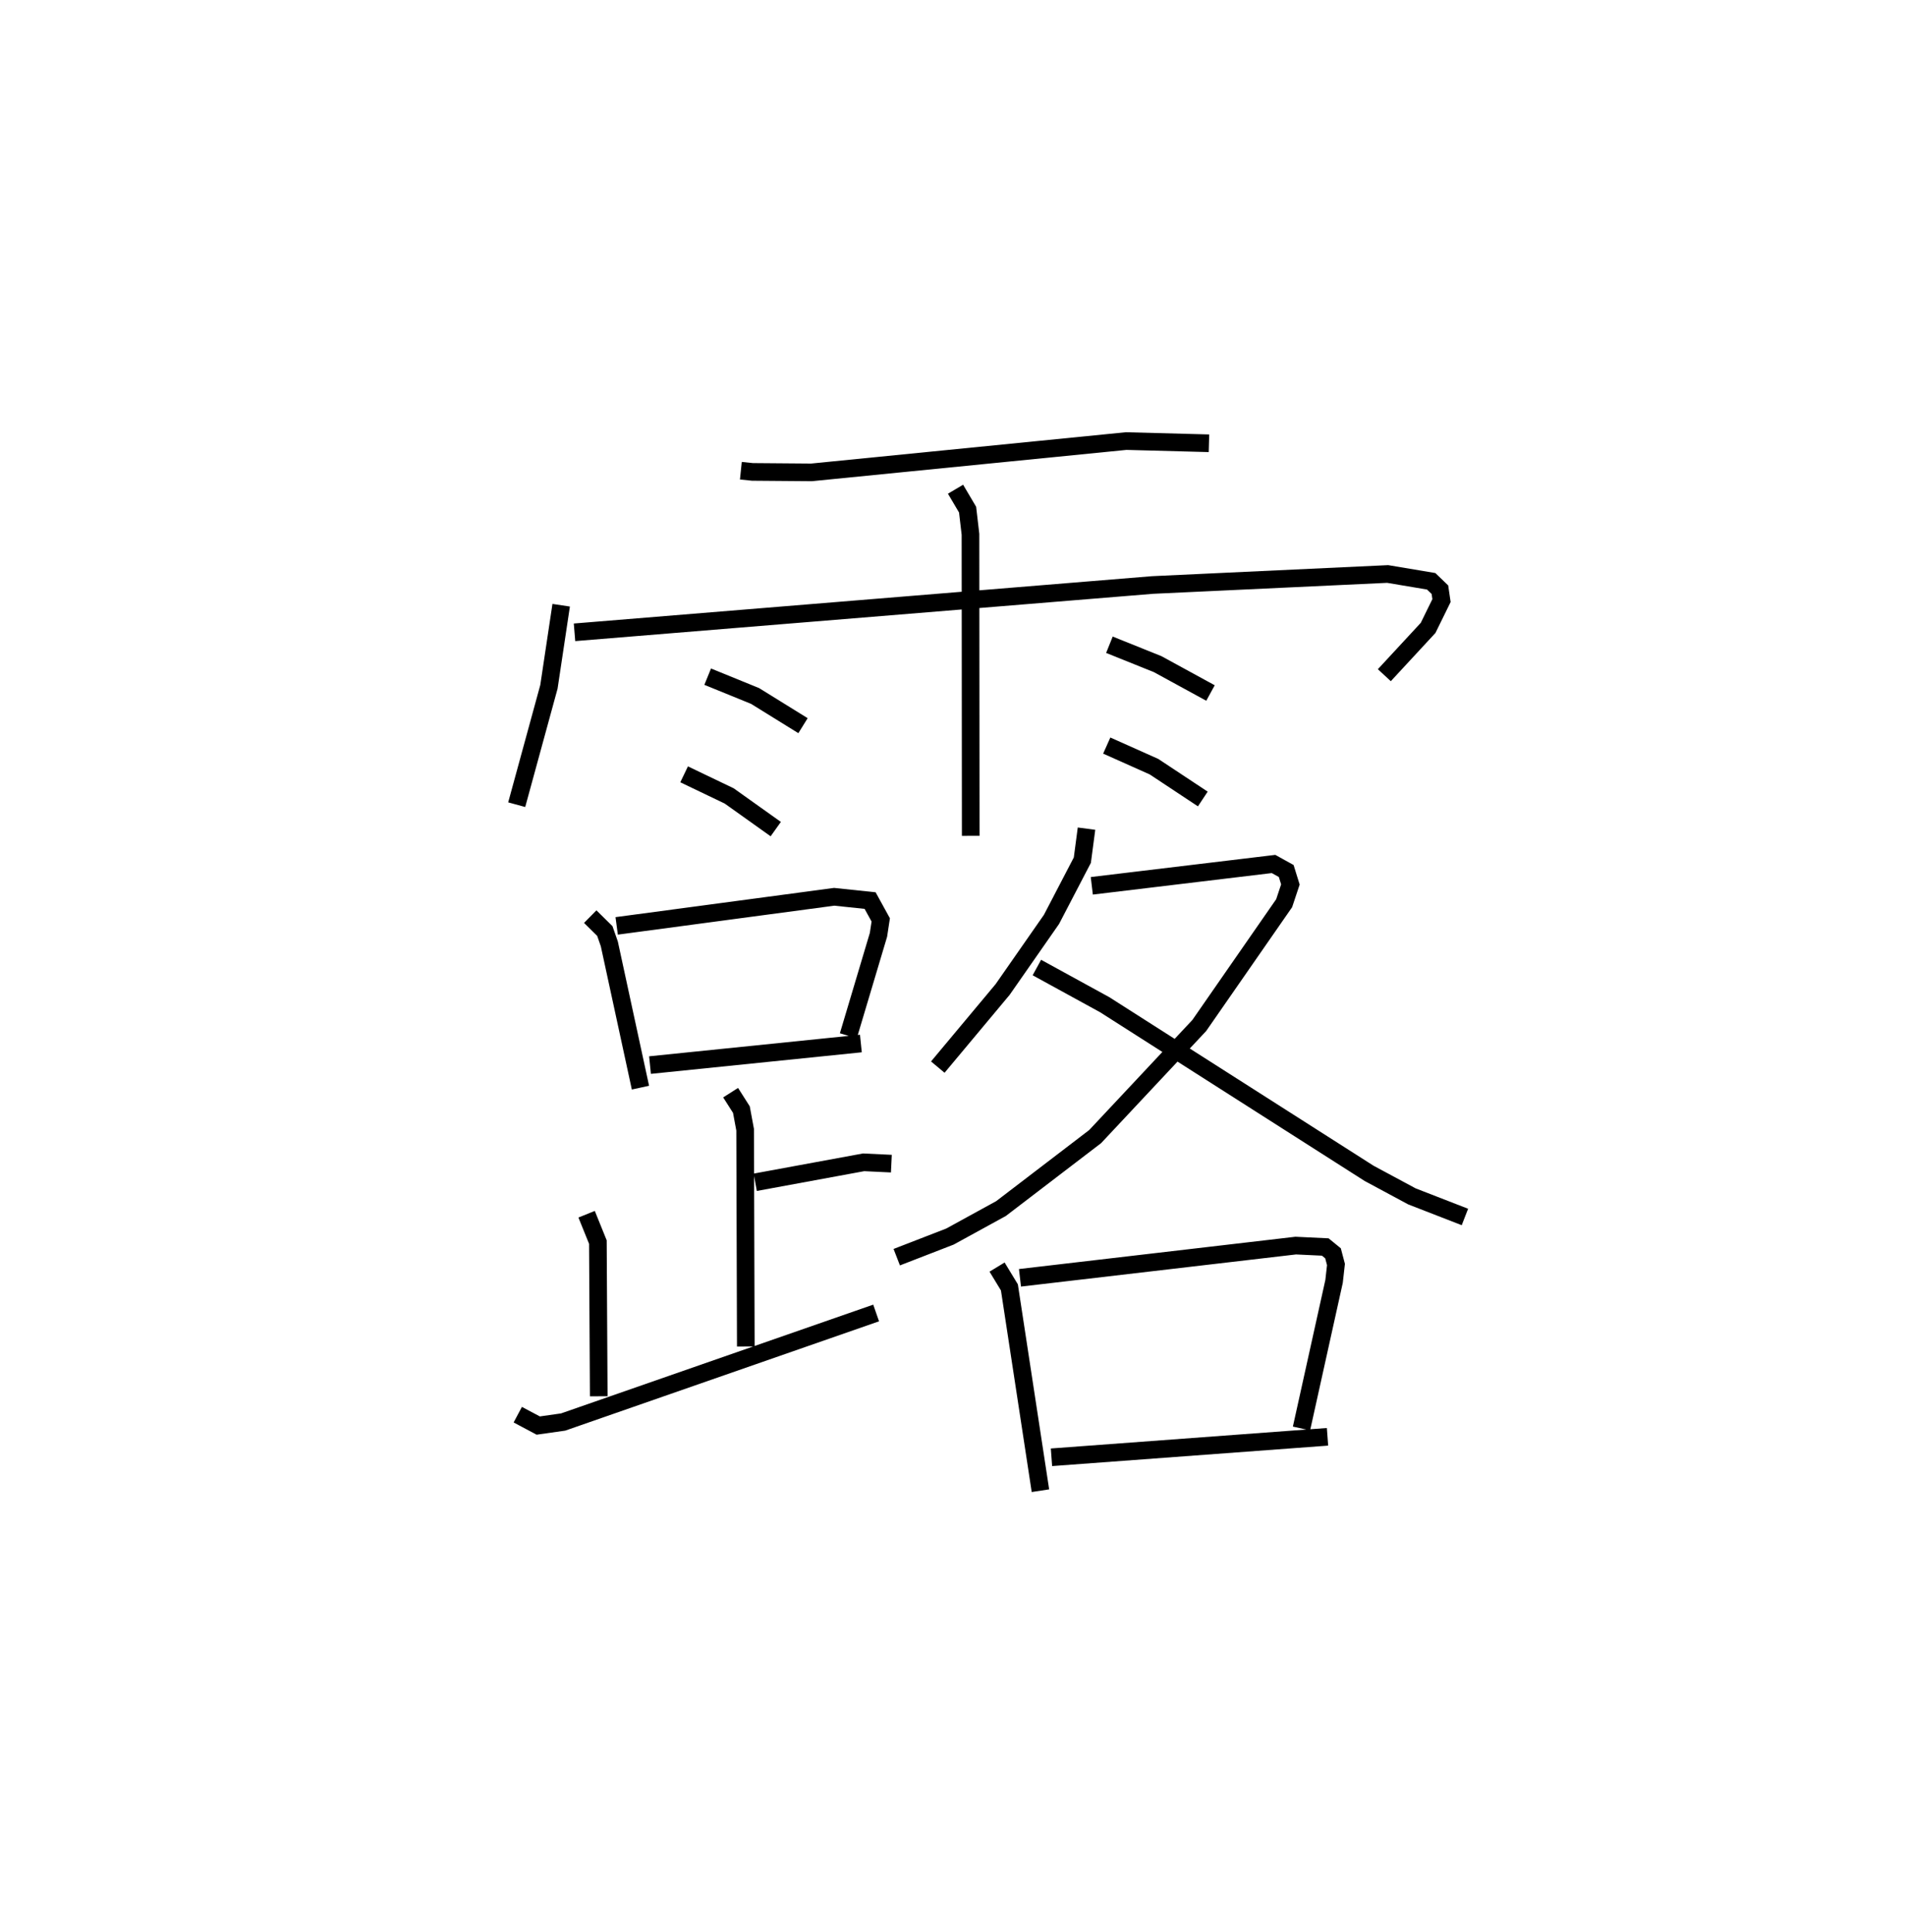 <?xml version="1.0" encoding="utf-8" ?>
<svg baseProfile="full" height="109.493" version="1.1" width="108.042" xmlns="http://www.w3.org/2000/svg" xmlns:ev="http://www.w3.org/2001/xml-events" xmlns:xlink="http://www.w3.org/1999/xlink"><defs /><rect fill="white" height="109.493" width="108.042" x="0" y="0" /><path d="M25,25 m0.0,0.0 m16.996,1.681 l0.657,0.068 3.345,0.027 l17.838,-1.775 4.694,0.125 m-36.72,9.18 l-0.694,4.625 -1.827,6.681 m3.277,-9.771 l32.768,-2.682 13.325,-0.624 l2.468,0.414 0.494,0.476 l0.091,0.617 -0.759,1.548 l-2.482,2.682 m-24.307,-10.542 l0.684,1.158 0.163,1.398 l0.014,17.092 m-14.91,-9.023 l2.685,1.094 2.718,1.684 m-6.739,2.758 l2.556,1.225 2.638,1.88 m18.914,-10.45 l2.735,1.1 2.995,1.636 m-5.881,2.979 l2.679,1.197 2.766,1.831 m-34.724,6.668 l0.827,0.815 0.256,0.733 l1.764,8.146 m-1.348,-9.169 l12.33,-1.649 2.036,0.214 l0.603,1.096 -0.129,0.846 l-1.708,5.723 m-11.242,1.66 l11.953,-1.222 m-7.384,2.786 l0.611,0.96 0.212,1.141 l0.038,12.288 m0.535,-9.31 l6.143,-1.131 1.573,0.075 m-17.275,2.867 l0.639,1.579 0.049,8.741 m-4.59,1.042 l1.16,0.617 1.41,-0.2 l17.744,-6.181 m11.925,-27.453 l-0.236,1.785 -1.749,3.358 l-2.77,3.974 -3.675,4.399 m8.73,-10.276 l10.302,-1.238 0.718,0.398 l0.237,0.763 -0.354,1.063 l-4.812,6.932 -5.901,6.296 l-5.336,4.08 -2.895,1.587 l-3.016,1.169 m7.943,-16.418 l3.847,2.108 14.987,9.559 l2.425,1.304 3.005,1.168 m-26.52,2.84 l0.699,1.151 1.759,11.524 m-1.16,-12.067 l15.632,-1.826 1.675,0.08 l0.438,0.358 0.167,0.633 l-0.107,0.956 -1.847,8.34 m-14.172,1.632 l15.647,-1.16 " fill="none" stroke="black" stroke-width="1" /></svg>